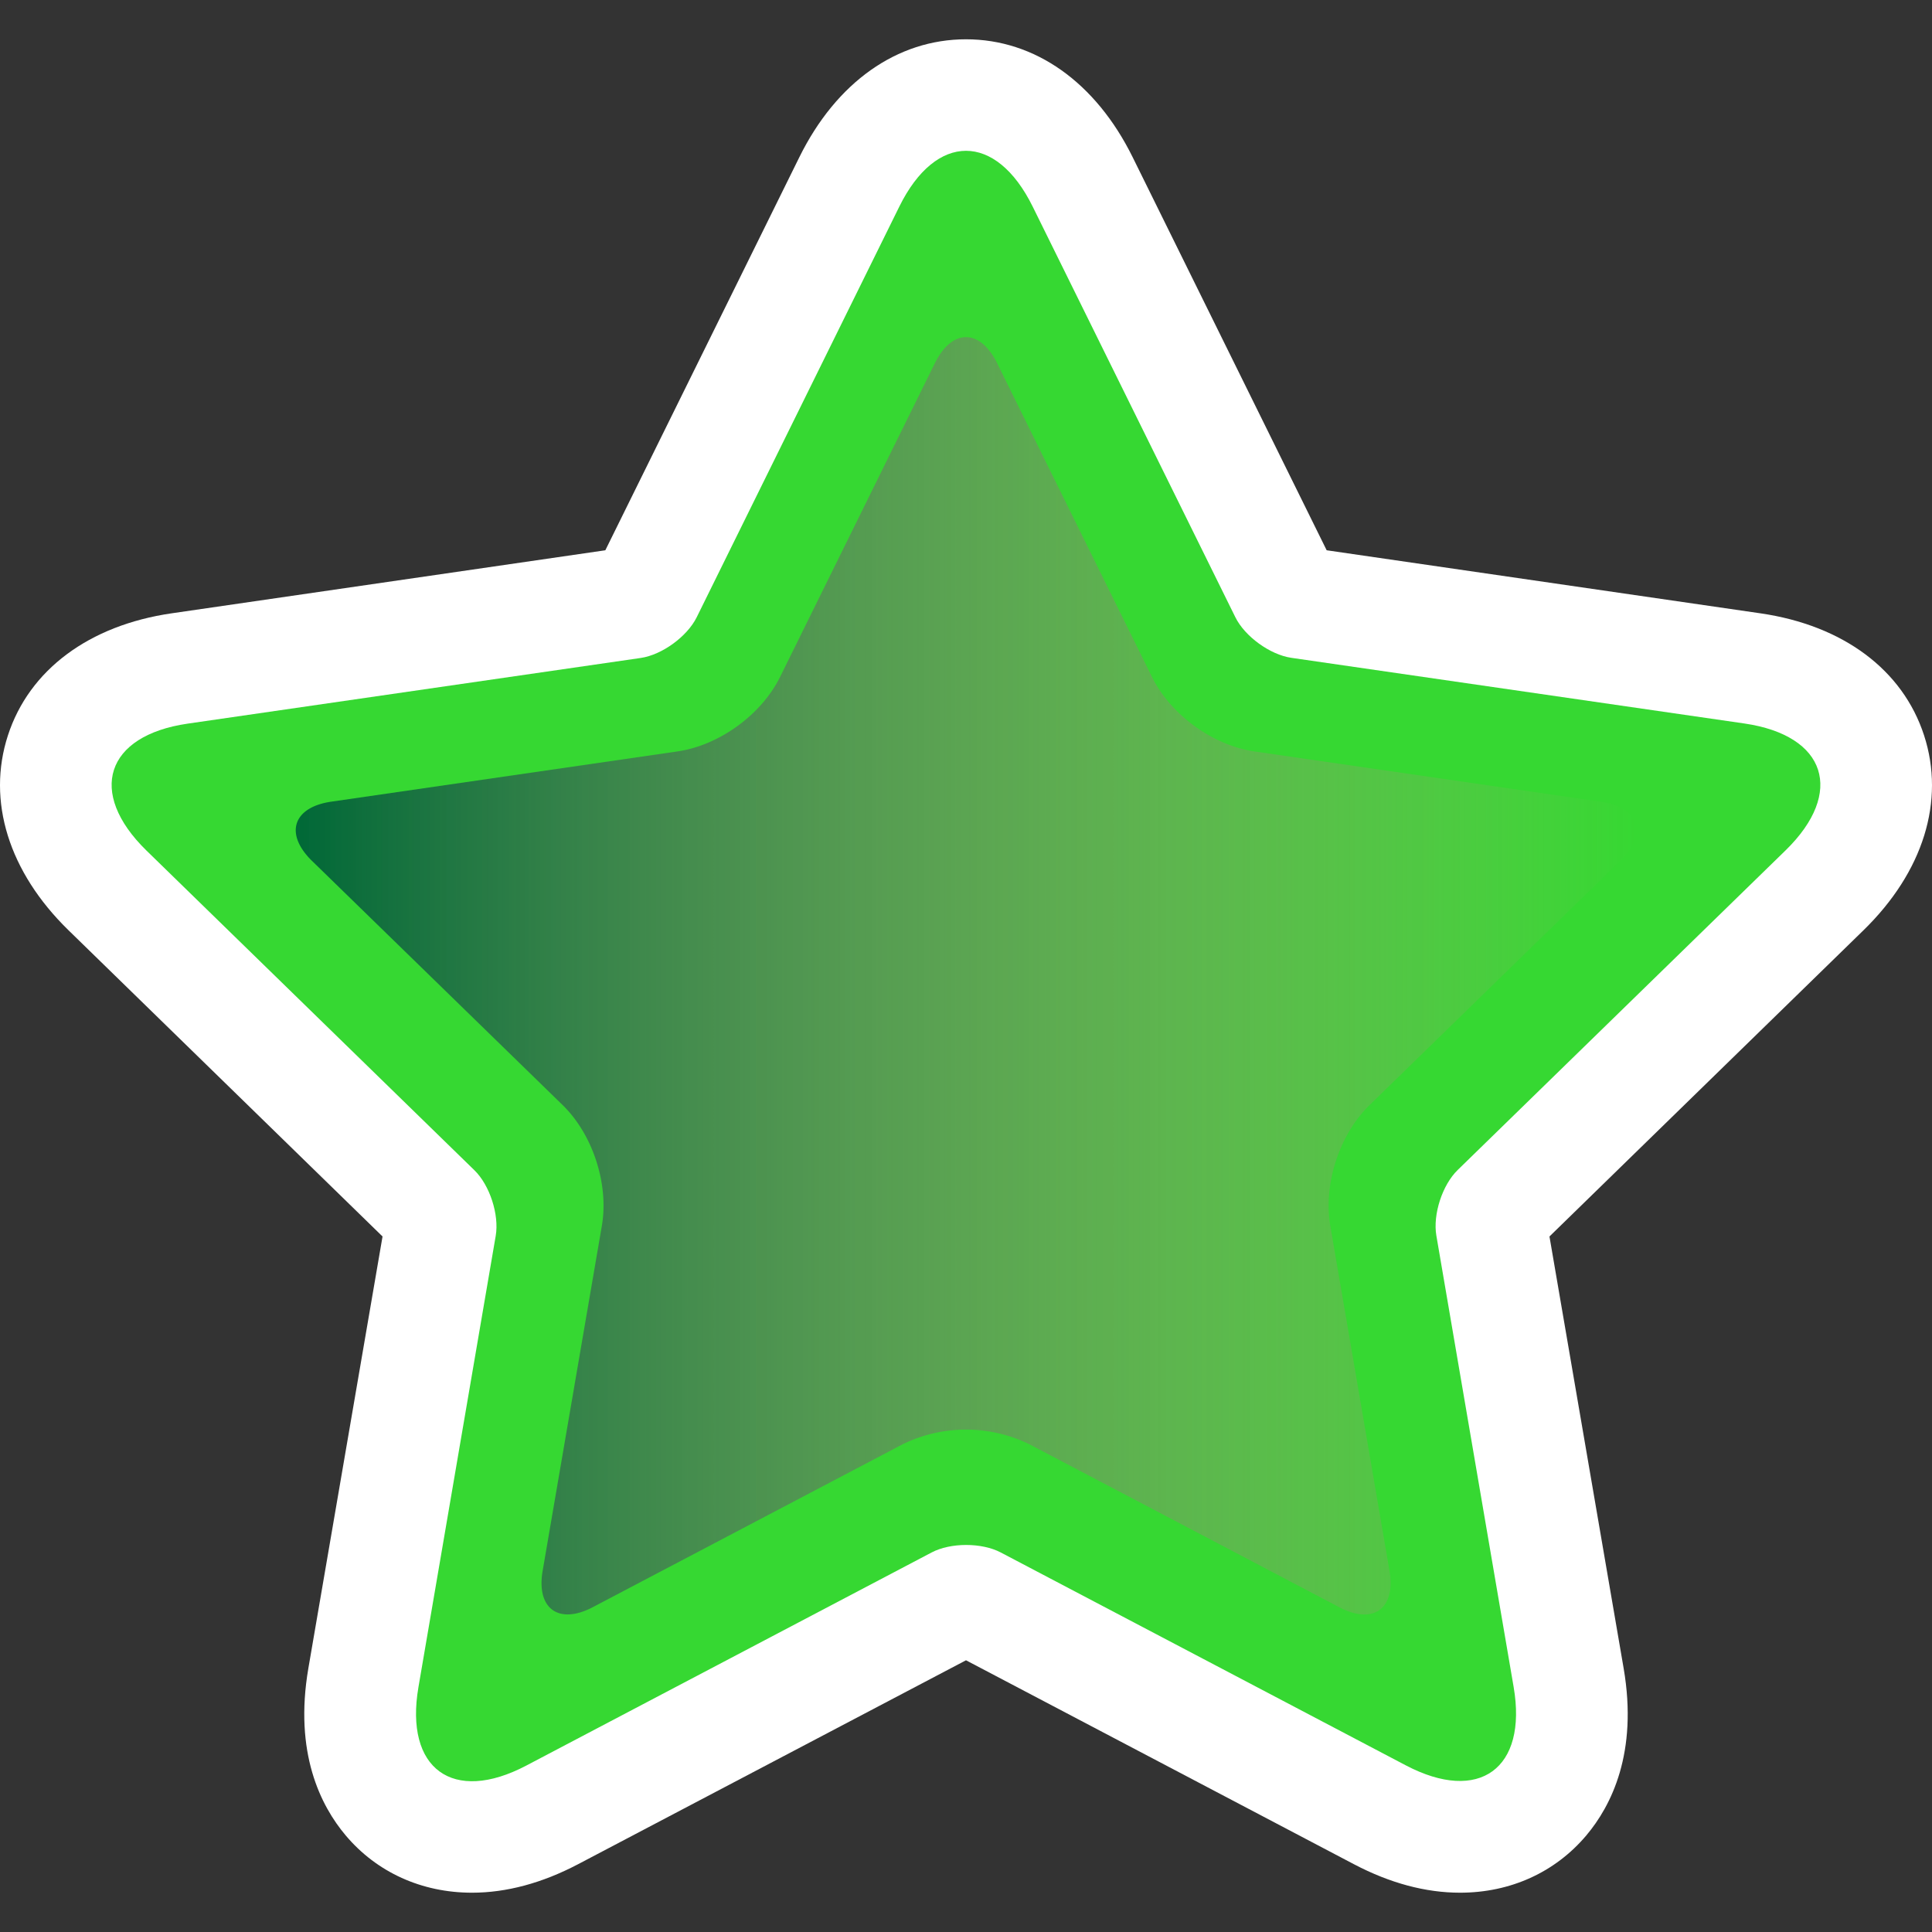 <svg id="Layer_1" data-name="Layer 1" xmlns="http://www.w3.org/2000/svg" xmlns:xlink="http://www.w3.org/1999/xlink" viewBox="0 0 500 500"><rect x="0" y="0" width="500" height="500" fill="#333333" stroke="none"/><defs><style>.cls-1{fill:#fff;}.cls-2{fill:#36d832;}.cls-3{fill:url(#linear-gradient);}</style><linearGradient id="linear-gradient" x1="76.54" y1="252.52" x2="423.46" y2="252.52" gradientUnits="userSpaceOnUse"><stop offset="0" stop-color="#006837"/><stop offset="1" stop-color="#ff7bac" stop-opacity="0"/></linearGradient></defs><title>Green Star Ind</title><path class="cls-1" d="M377.85,489.83c-8.91,0-18.14-2.48-27.43-7.36L250,429.68,149.58,482.47c-9.29,4.88-18.52,7.36-27.43,7.36-13,0-24.63-5.27-32.69-14.83-6.48-7.68-13.4-21.41-9.66-43.23L99,320,17.74,240.76C2.26,225.67-3.46,207.28,2.05,190.32s21-28.48,42.34-31.59l112.27-16.32L206.87,40.68c9.57-19.39,25.29-30.51,43.13-30.51s33.56,11.12,43.13,30.51l50.21,101.73,112.27,16.32c21.39,3.11,36.83,14.62,42.34,31.59s-.21,35.35-15.69,50.44L401,320,420.2,431.77c3.74,21.82-3.19,35.55-9.66,43.23C402.48,484.56,390.87,489.83,377.85,489.83Z"/><path class="cls-2" d="M267.25,53.45,319.7,159.72c2.46,5,9,9.72,14.48,10.52l117.28,17c21.22,3.09,26,17.85,10.66,32.82l-84.86,82.72c-4,3.88-6.47,11.54-5.53,17l20,116.81c3.62,21.13-8.94,30.25-27.91,20.28L259,401.78c-4.92-2.59-13-2.59-17.9,0l-104.9,55.15c-19,10-31.53.85-27.91-20.28l20-116.81c.94-5.48-1.55-13.14-5.53-17L37.88,220.1c-15.35-15-10.56-29.73,10.66-32.82l117.28-17c5.5-.8,12-5.53,14.48-10.52L232.75,53.45C242.24,34.22,257.76,34.22,267.25,53.45Z"/><path class="cls-3" d="M266.43,373.79a37.31,37.31,0,0,0-32.85,0l-80.13,42.13c-8.86,4.66-14.73.4-13-9.47l15.31-89.22c1.84-10.77-2.33-23.62-10.16-31.25L80.74,222.79c-7.17-7-4.93-13.88,5-15.32l89.58-13c10.82-1.57,21.75-9.51,26.58-19.31L241.94,94c4.43-9,11.69-9,16.12,0l40.06,81.17c4.83,9.8,15.76,17.74,26.57,19.31l89.59,13c9.91,1.44,12.15,8.34,5,15.32L354.44,286c-7.83,7.63-12,20.48-10.16,31.25l15.31,89.22c1.69,9.86-4.18,14.13-13,9.47Z"/></svg>